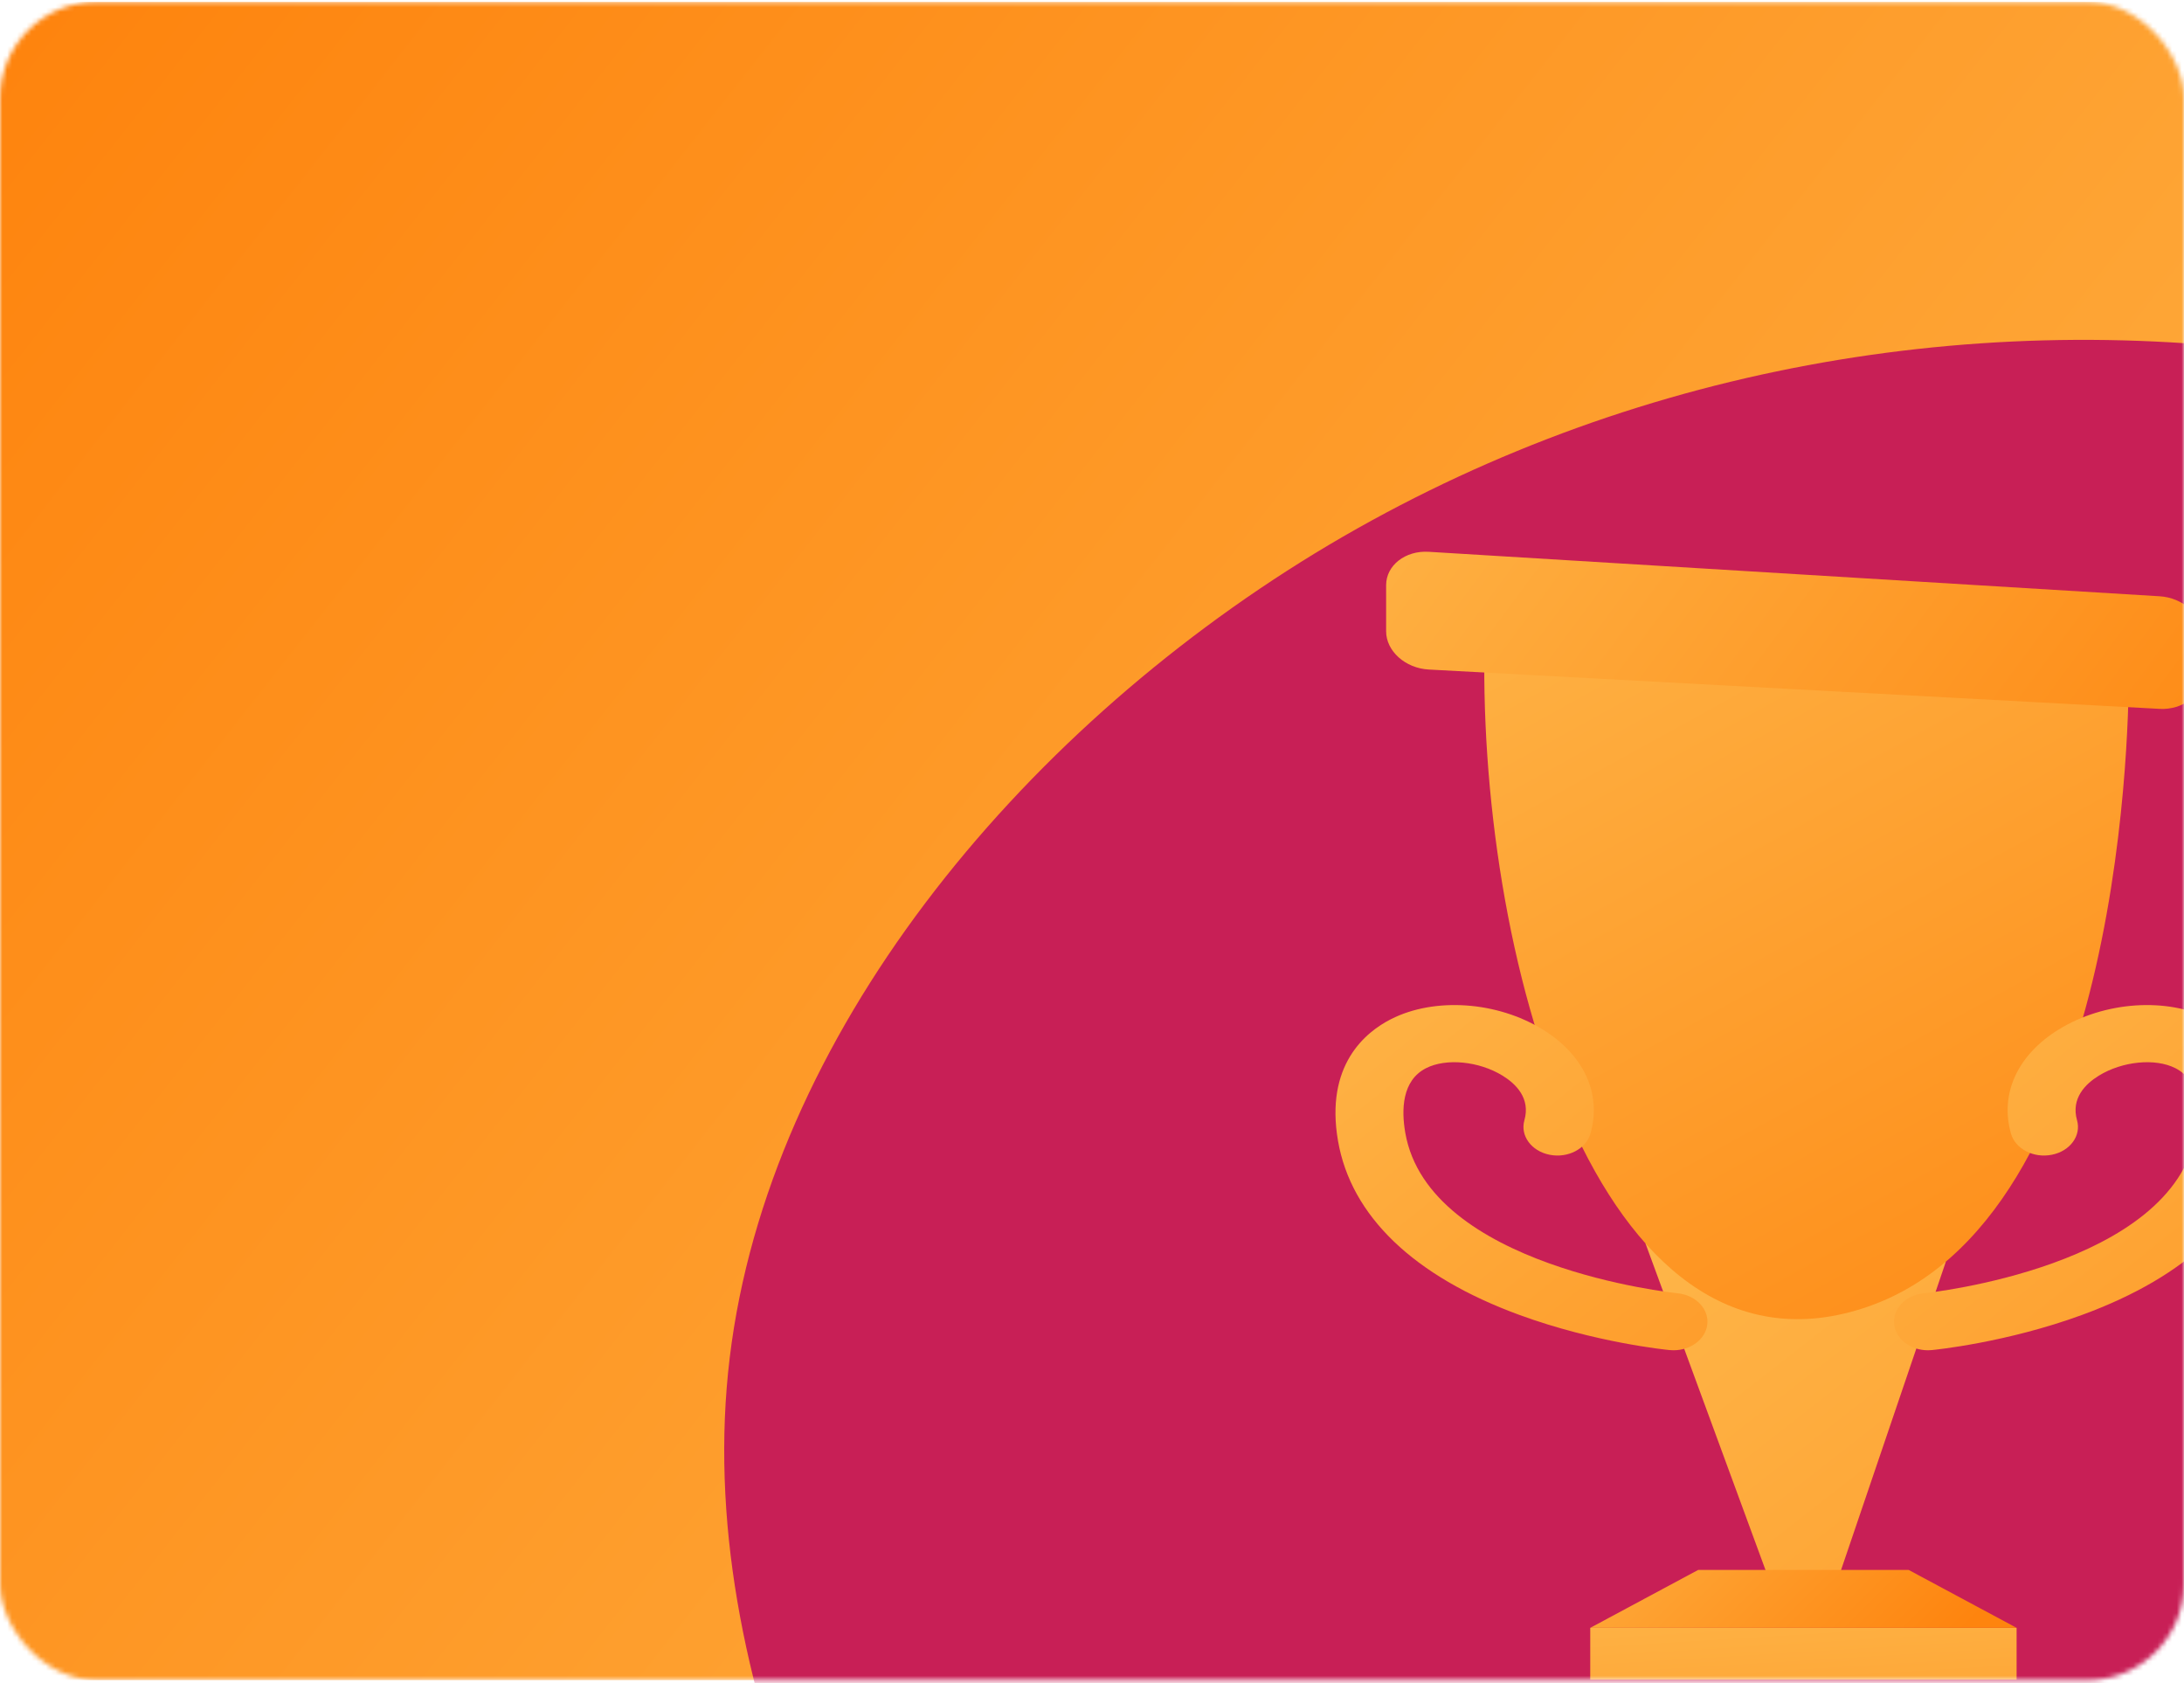 <svg width="453" height="349" viewBox="0 0 453 349" fill="none" xmlns="http://www.w3.org/2000/svg">
<mask id="mask0_1_3672" style="mask-type:alpha" maskUnits="userSpaceOnUse" x="0" y="0" width="453" height="349">
<rect y="0.402" width="453" height="348" rx="20" fill="#FE840E"/>
</mask>
<g mask="url(#mask0_1_3672)">
<rect y="0.402" width="453" height="348" fill="url(#paint0_linear_1_3672)"/>
<path d="M392.648 616.976C327.038 605.198 270.524 547.61 224.525 483.281C178.603 419.057 143.301 348.016 151.366 281.463C159.431 214.91 210.921 152.482 272.757 114.724C334.669 77.069 406.878 63.798 476.327 73.566C545.853 83.438 612.437 116.321 659.704 170.736C706.972 225.151 734.817 301.173 722.913 369.737C710.98 438.481 659.116 499.739 596.012 547.411C532.726 595.056 458.23 628.935 392.648 616.976Z" fill="#C81F56"/>
<path d="M366.929 327.553H381.19L403.608 261.613L341.298 257.831L366.929 327.553Z" fill="url(#paint1_linear_1_3672)"/>
<path d="M441.536 139.108C441.603 144.675 441.603 253.641 386.29 271.335C330.973 289.029 305.991 196.833 307.971 131.17L441.536 139.108Z" fill="url(#paint2_linear_1_3672)"/>
<path d="M418.278 337.555H329.844V348.291H418.278V337.555Z" fill="url(#paint3_linear_1_3672)"/>
<path d="M329.844 337.555H418.278L395.894 325.548H352.224L329.844 337.555Z" fill="url(#paint4_linear_1_3672)"/>
<path d="M447.945 123.645C452.802 123.94 456.775 127.536 456.775 131.632V140.016C456.775 144.113 452.799 147.253 447.939 146.992L296.34 138.835C291.484 138.574 287.507 135.006 287.507 130.91V121.336C287.507 117.239 291.481 114.126 296.337 114.422L447.945 123.645Z" fill="url(#paint5_linear_1_3672)"/>
<path d="M347.12 279.996C350.65 279.996 353.698 277.763 354.11 274.737C354.55 271.483 351.773 268.543 347.91 268.17C347.178 268.097 296.302 262.724 291.477 234.881C290.662 230.187 290.754 224.052 295.804 221.493C299.968 219.377 306.79 220.051 311.668 223.055C314.439 224.762 317.477 227.752 316.186 232.307C315.281 235.493 317.619 238.691 321.402 239.451C325.185 240.214 328.986 238.245 329.893 235.059C332.237 226.804 328.531 218.737 319.987 213.478C310.496 207.635 297.563 206.749 288.527 211.328C283.247 214.004 274.801 220.844 277.529 236.591C280.227 252.159 293.227 264.63 315.125 272.658C330.847 278.421 345.68 279.897 346.304 279.956C346.578 279.984 346.849 279.996 347.12 279.996Z" fill="url(#paint6_linear_1_3672)"/>
<path d="M399.881 279.996C396.347 279.996 393.3 277.763 392.894 274.737C392.448 271.483 395.225 268.543 399.088 268.17C399.826 268.097 450.698 262.724 455.524 234.881C456.336 230.187 456.243 224.052 451.2 221.493C447.032 219.377 440.208 220.051 435.333 223.055C432.562 224.762 429.523 227.752 430.815 232.307C431.719 235.493 429.382 238.691 425.599 239.451C421.816 240.214 418.012 238.245 417.107 235.059C414.767 226.804 418.467 218.737 427.011 213.478C436.505 207.635 449.44 206.749 458.47 211.328C463.751 214.004 472.199 220.844 469.471 236.591C466.771 252.159 453.774 264.63 431.876 272.658C416.151 278.421 401.317 279.897 400.693 279.956C400.419 279.984 400.149 279.996 399.881 279.996Z" fill="url(#paint7_linear_1_3672)"/>
</g>
<defs>
<linearGradient id="paint0_linear_1_3672" x1="453" y1="348.402" x2="9.5" y2="0.402" gradientUnits="userSpaceOnUse">
<stop stop-color="#FEB447"/>
<stop offset="1" stop-color="#FE840E"/>
</linearGradient>
<linearGradient id="paint1_linear_1_3672" x1="351.436" y1="257.761" x2="515.887" y2="468.491" gradientUnits="userSpaceOnUse">
<stop stop-color="#FEB447"/>
<stop offset="1" stop-color="#FE840E"/>
</linearGradient>
<linearGradient id="paint2_linear_1_3672" x1="318.354" y1="106.683" x2="435.246" y2="318.412" gradientUnits="userSpaceOnUse">
<stop stop-color="#FEB447"/>
<stop offset="1" stop-color="#FE840E"/>
</linearGradient>
<linearGradient id="paint3_linear_1_3672" x1="373.219" y1="329.11" x2="378.463" y2="414.997" gradientUnits="userSpaceOnUse">
<stop stop-color="#FEB447"/>
<stop offset="1" stop-color="#FE840E"/>
</linearGradient>
<linearGradient id="paint4_linear_1_3672" x1="334.805" y1="294.675" x2="392.728" y2="352.598" gradientUnits="userSpaceOnUse">
<stop stop-color="#FEB447"/>
<stop offset="1" stop-color="#FE840E"/>
</linearGradient>
<linearGradient id="paint5_linear_1_3672" x1="297.402" y1="69.741" x2="466.123" y2="194.806" gradientUnits="userSpaceOnUse">
<stop stop-color="#FEB447"/>
<stop offset="1" stop-color="#FE840E"/>
</linearGradient>
<linearGradient id="paint6_linear_1_3672" x1="277.169" y1="200.238" x2="420.812" y2="379.977" gradientUnits="userSpaceOnUse">
<stop stop-color="#FEB447"/>
<stop offset="1" stop-color="#FE840E"/>
</linearGradient>
<linearGradient id="paint7_linear_1_3672" x1="393.015" y1="200.238" x2="536.66" y2="379.974" gradientUnits="userSpaceOnUse">
<stop stop-color="#FEB447"/>
<stop offset="1" stop-color="#FE840E"/>
</linearGradient>
</defs>
</svg>
